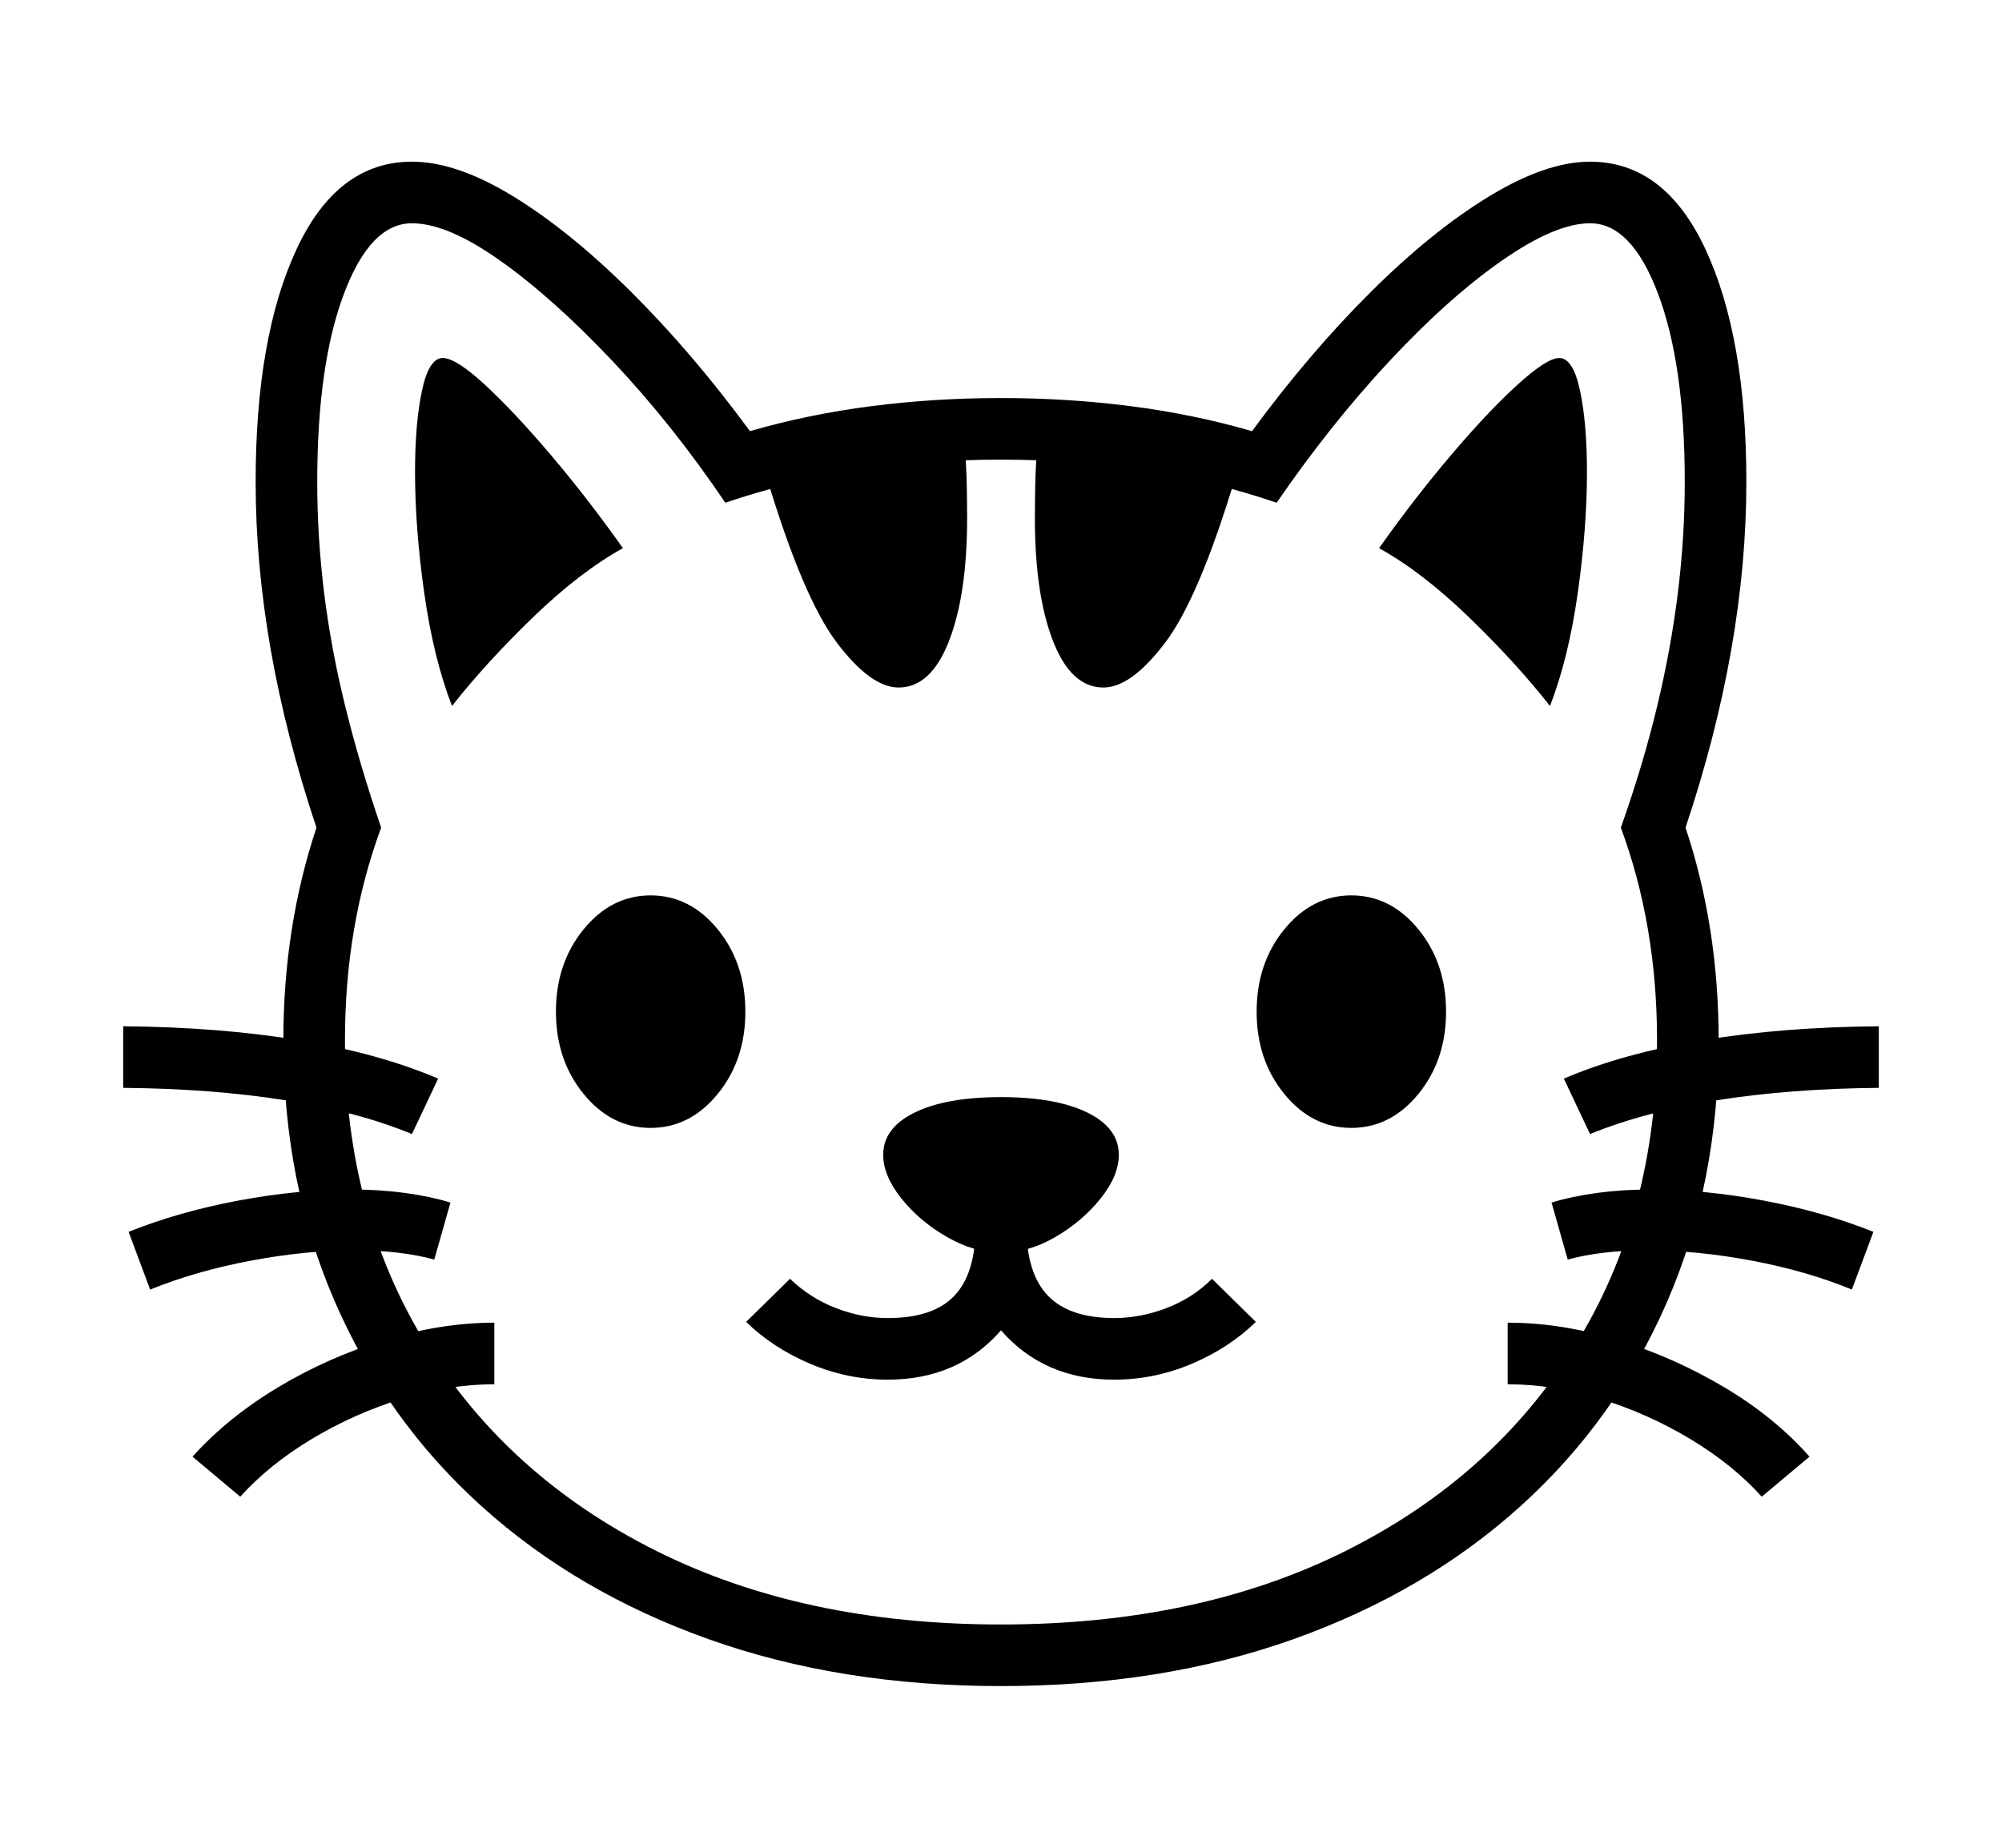 <svg xmlns="http://www.w3.org/2000/svg"
    viewBox="0 0 2600 2400">
  <!--
Copyright 2013 Google LLC
Noto is a trademark of Google Inc.
This Font Software is licensed under the SIL Open Font License, Version 1.1. This Font Software is distributed on an "AS IS" BASIS, WITHOUT WARRANTIES OR CONDITIONS OF ANY KIND, either express or implied. See the SIL Open Font License for the specific language, permissions and limitations governing your use of this Font Software.
http://scripts.sil.org/OFL
  -->
<path d="M1300 2190L1300 2190Q1091 2190 920 2129 749 2068 625.5 1956.5 502 1845 435 1691 368 1537 368 1351L368 1351Q368 1204 411 1075L411 1075Q332 839 332 626L332 626Q332 438 385 324 438 210 535 210L535 210Q593 210 666.5 255 740 300 819.5 379 899 458 974 560L974 560Q1050 538 1132 527.5 1214 517 1300 517L1300 517Q1386 517 1468 527.5 1550 538 1626 560L1626 560Q1701 458 1780.5 379 1860 300 1934 255 2008 210 2065 210L2065 210Q2162 210 2215 324 2268 438 2268 626L2268 626Q2268 839 2189 1075L2189 1075Q2232 1204 2232 1351L2232 1351Q2232 1537 2165 1691 2098 1845 1974.5 1956.5 1851 2068 1680 2129 1509 2190 1300 2190ZM312 1944L312 1944 250 1892Q296 1841 361 1802 426 1763 499.5 1740.5 573 1718 642 1718L642 1718 642 1798Q583 1798 521.5 1817 460 1836 405 1869 350 1902 312 1944ZM195 1675L195 1675 167 1600Q232 1574 309 1559.5 386 1545 456 1545L456 1545Q493 1545 526 1549.5 559 1554 585 1562L585 1562 564 1636Q542 1630 516 1627 490 1624 461 1624L461 1624Q397 1624 325.5 1637.5 254 1651 195 1675ZM569 1401L535 1473Q465 1444 370 1429 275 1414 160 1413L160 1413 160 1333Q284 1334 388 1351 492 1368 569 1401L569 1401ZM845 1465L845 1465Q794 1465 758 1421 722 1377 722 1314L722 1314Q722 1251 758 1207 794 1163 845 1163L845 1163Q896 1163 932 1207 968 1251 968 1314L968 1314Q968 1377 932 1421 896 1465 845 1465ZM1153 1792L1153 1792Q1101 1792 1052.5 1771.5 1004 1751 969 1717L969 1717 1026 1661Q1052 1686 1085.5 1699 1119 1712 1153 1712L1153 1712Q1212 1712 1239.5 1683 1267 1654 1267 1593L1267 1593 1333 1593Q1333 1654 1361 1683 1389 1712 1447 1712L1447 1712Q1481 1712 1515 1699 1549 1686 1574 1661L1574 1661 1631 1717Q1596 1751 1547.5 1771.5 1499 1792 1447 1792L1447 1792Q1356 1792 1300 1728L1300 1728Q1244 1792 1153 1792ZM1300 1627L1300 1627Q1265 1627 1229.5 1606.5 1194 1586 1170.5 1556.5 1147 1527 1147 1500L1147 1500Q1147 1465 1188 1445 1229 1425 1300 1425L1300 1425Q1371 1425 1412 1445 1453 1465 1453 1500L1453 1500Q1453 1527 1429.5 1556.5 1406 1586 1371 1606.5 1336 1627 1300 1627ZM587 917L587 917Q563 855 551 770.5 539 686 539 613L539 613Q539 550 548 507.5 557 465 575 465L575 465Q592 465 629.5 499.5 667 534 715 590.5 763 647 809 712L809 712Q753 743 692 802 631 861 587 917ZM1300 2110L1300 2110Q1557 2110 1748.5 2014 1940 1918 2046 1747 2152 1576 2152 1351L2152 1351Q2152 1202 2105 1075L2105 1075Q2134 993 2152 918 2170 843 2179 770.5 2188 698 2188 626L2188 626Q2188 474 2153.5 382 2119 290 2065 290L2065 290Q2020 290 1950.5 338.5 1881 387 1804.5 469 1728 551 1658 653L1658 653Q1576 625 1486.5 611 1397 597 1300 597L1300 597Q1203 597 1113.5 611 1024 625 942 653L942 653Q873 551 795.5 469 718 387 649.5 338.5 581 290 535 290L535 290Q481 290 446.5 382 412 474 412 626L412 626Q412 698 421 770.5 430 843 448.5 918 467 993 495 1075L495 1075Q448 1202 448 1351L448 1351Q448 1576 554 1747 660 1918 851.5 2014 1043 2110 1300 2110ZM2350 1892L2288 1944Q2250 1902 2195 1869 2140 1836 2078.5 1817 2017 1798 1958 1798L1958 1798 1958 1718Q2028 1718 2101 1740.5 2174 1763 2239.5 1802 2305 1841 2350 1892L2350 1892ZM1167 893L1167 893Q1131 893 1087 835 1043 777 996 621L996 621 1253 582Q1255 606 1255.5 629 1256 652 1256 673L1256 673Q1256 772 1232.5 832.5 1209 893 1167 893ZM1755 1465L1755 1465Q1704 1465 1668 1421 1632 1377 1632 1314L1632 1314Q1632 1251 1668 1207 1704 1163 1755 1163L1755 1163Q1806 1163 1842 1207 1878 1251 1878 1314L1878 1314Q1878 1377 1842 1421 1806 1465 1755 1465ZM2433 1600L2405 1675Q2347 1651 2275.5 1637.5 2204 1624 2139 1624L2139 1624Q2110 1624 2084 1627 2058 1630 2036 1636L2036 1636 2015 1562Q2041 1554 2074 1549.5 2107 1545 2144 1545L2144 1545Q2214 1545 2291 1559.5 2368 1574 2433 1600L2433 1600ZM1433 893L1433 893Q1391 893 1367.5 832.5 1344 772 1344 673L1344 673Q1344 652 1344.5 629 1345 606 1347 582L1347 582 1604 621Q1557 777 1513 835 1469 893 1433 893ZM2065 1473L2065 1473 2031 1401Q2108 1368 2212 1351 2316 1334 2440 1333L2440 1333 2440 1413Q2325 1414 2230.5 1429 2136 1444 2065 1473ZM2013 917L2013 917Q1969 861 1908 802 1847 743 1791 712L1791 712Q1837 647 1885 590.5 1933 534 1971 499.5 2009 465 2025 465L2025 465Q2043 465 2052 507.5 2061 550 2061 613L2061 613Q2061 686 2049 770.5 2037 855 2013 917Z"/>
</svg>